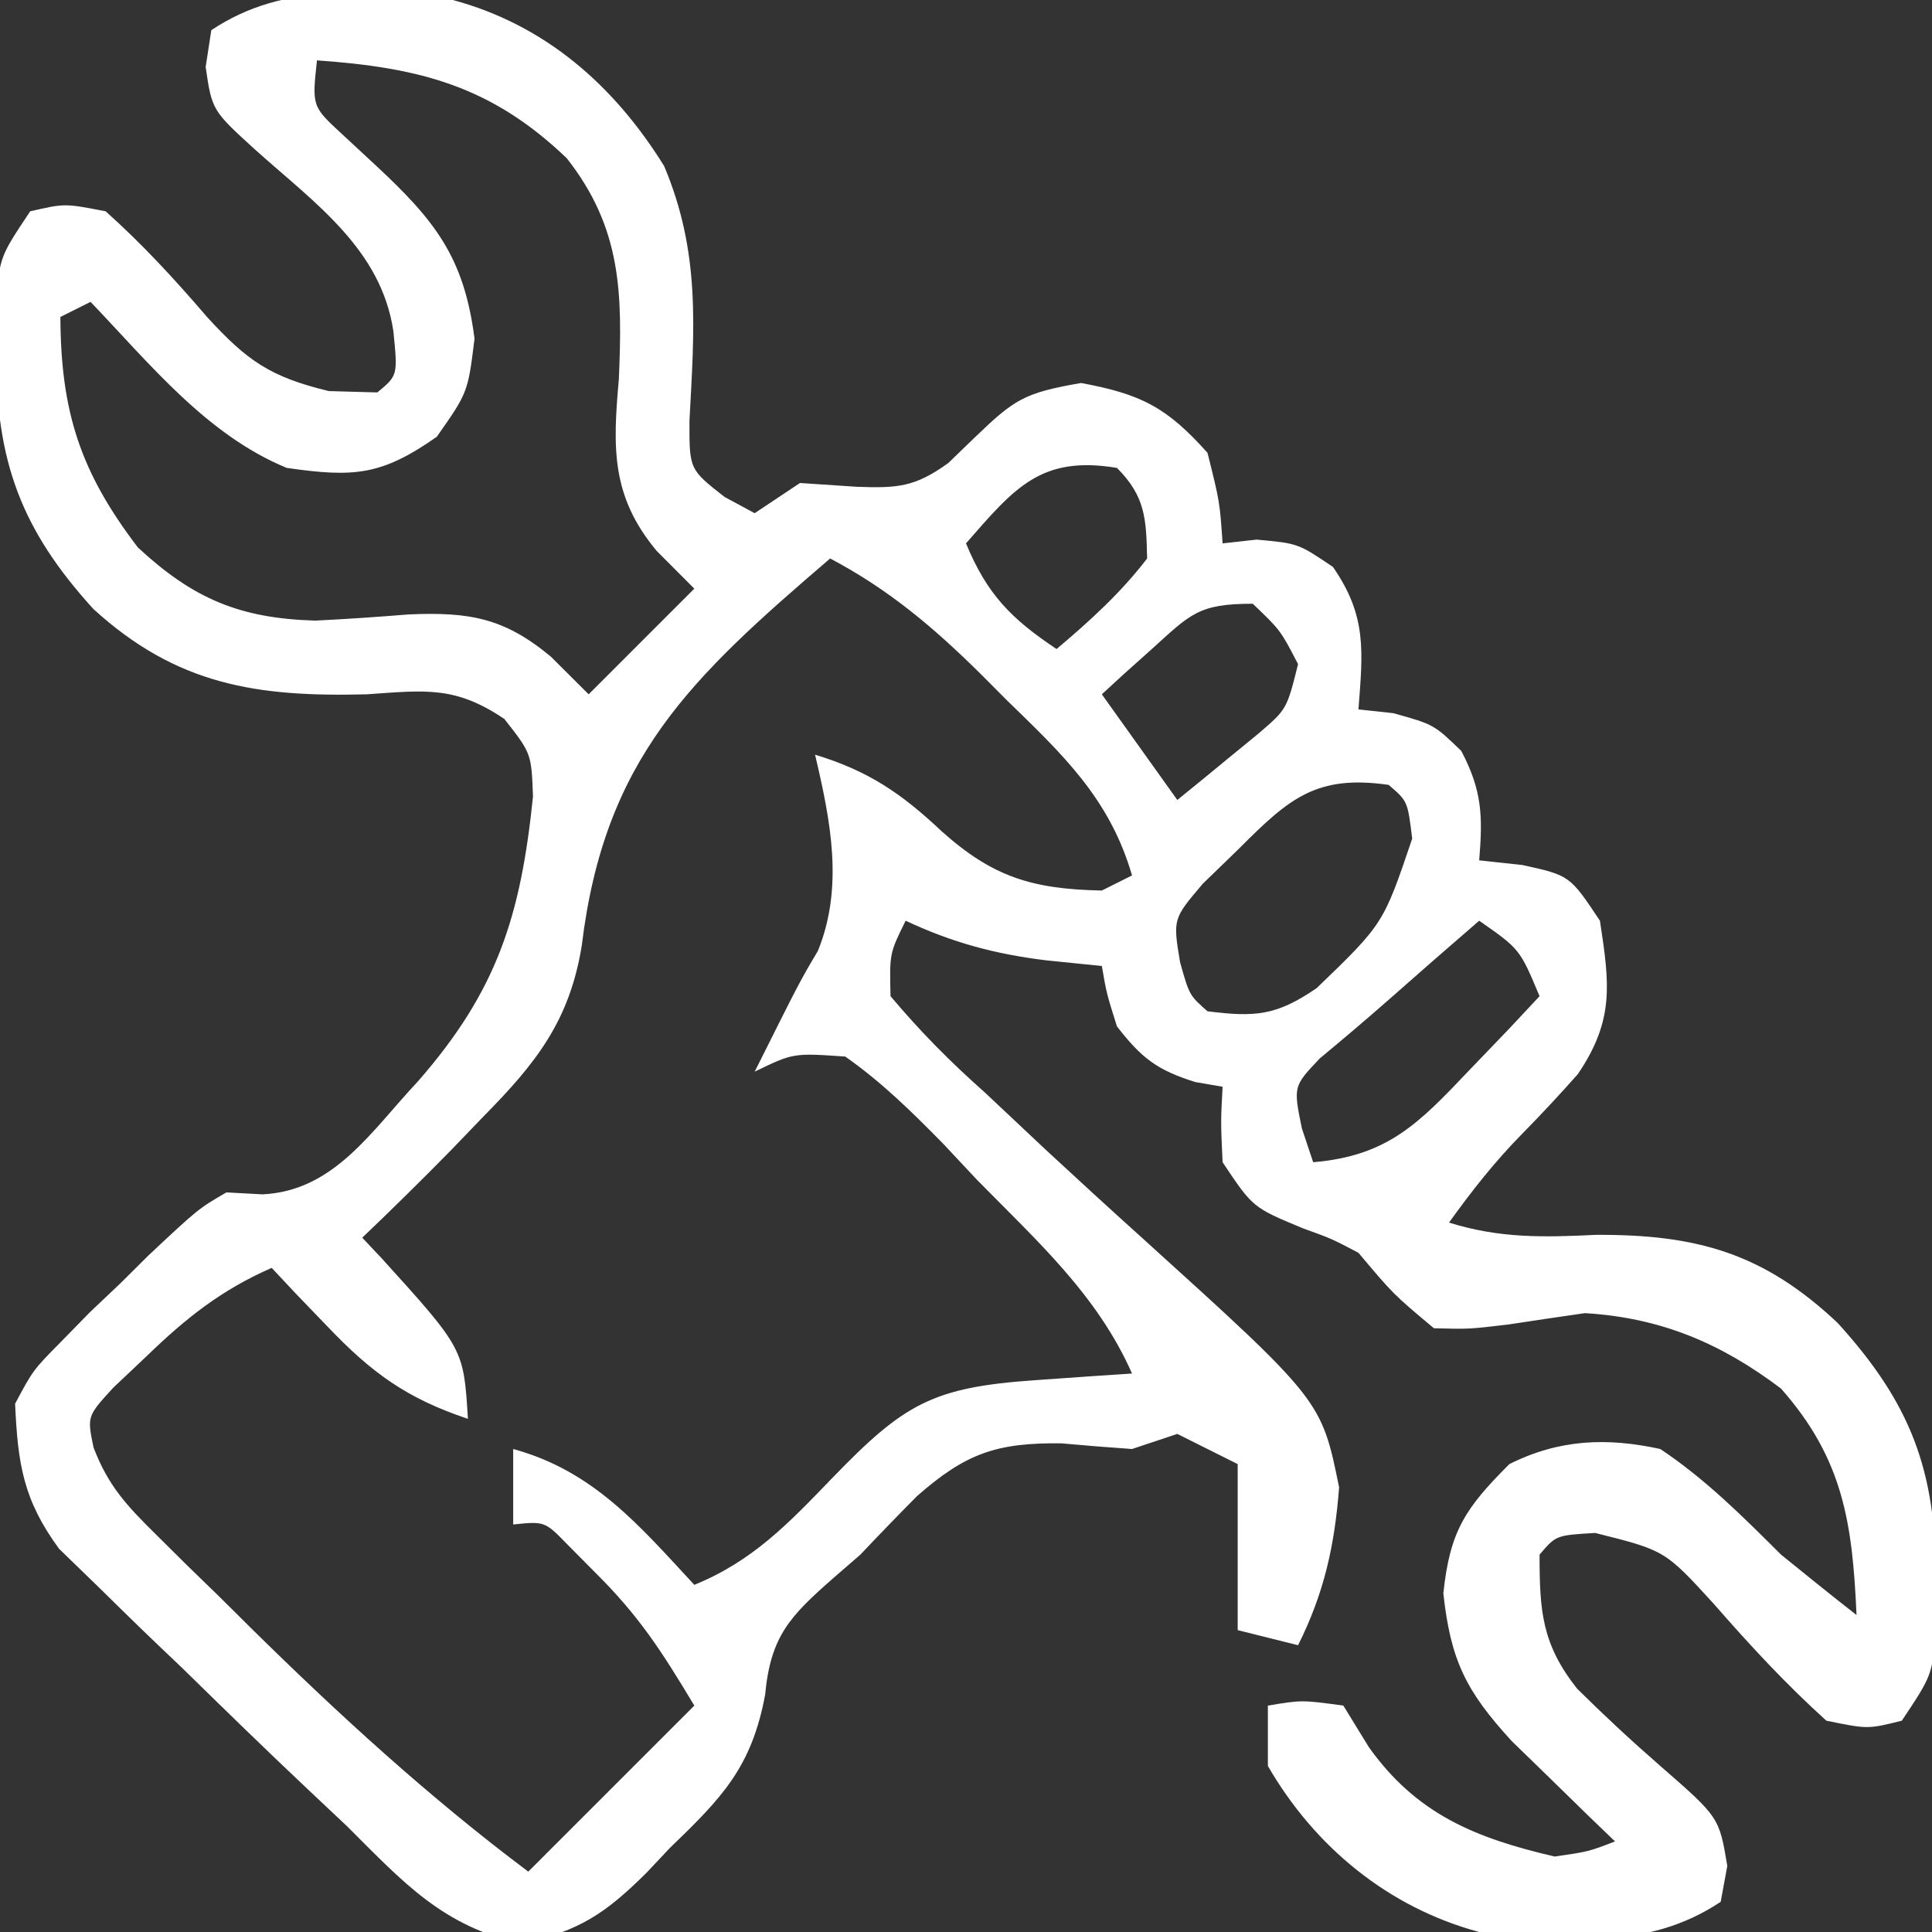 <?xml version="1.0" encoding="UTF-8"?>
<svg version="1.1" xmlns="http://www.w3.org/2000/svg" width="128" height="128">
<rect width="100%" height="100%" fill="#333333" stroke="none"/>
<path d="M0 0 C6.123 1.649 10.681 5.651 14 11 C16.418 16.731 16.005 21.749 15.68 27.855 C15.667 31.097 15.667 31.097 18.008 32.926 C18.665 33.28 19.323 33.635 20 34 C20.99 33.34 21.98 32.68 23 32 C24.238 32.083 25.475 32.165 26.75 32.25 C29.449 32.349 30.62 32.276 32.832 30.672 C33.403 30.12 33.974 29.568 34.562 29 C37.199 26.466 37.814 26.032 41.625 25.375 C45.608 26.113 47.302 26.984 50 30 C50.812 33.25 50.812 33.25 51 36 C51.742 35.917 52.485 35.835 53.25 35.75 C56 36 56 36 58.312 37.562 C60.564 40.815 60.298 43.132 60 47 C60.763 47.083 61.526 47.165 62.312 47.25 C65 48 65 48 66.812 49.75 C68.196 52.372 68.244 54.077 68 57 C68.949 57.103 69.897 57.206 70.875 57.312 C74 58 74 58 76 61 C76.643 65.214 76.96 67.58 74.539 71.16 C73.336 72.519 72.098 73.848 70.824 75.141 C69.015 76.984 67.506 78.905 66 81 C69.362 82.049 72.248 81.98 75.75 81.812 C82.443 81.78 86.849 83.032 91.75 87.648 C96.562 92.946 98.283 97.393 98.25 104.625 C98.258 106.315 98.258 106.315 98.266 108.039 C98 111 98 111 96 114 C93.746 114.562 93.746 114.562 91 114 C88.292 111.551 85.943 109.009 83.549 106.266 C80.308 102.719 80.308 102.719 75.684 101.562 C73.088 101.717 73.088 101.717 72 103 C72 106.723 72.148 108.924 74.488 111.879 C76.277 113.652 78.101 115.346 80 117 C83.9 120.4 83.9 120.4 84.438 123.625 C84.293 124.409 84.149 125.192 84 126 C79.095 129.27 73.731 128.536 68 128 C61.999 126.384 57.118 122.386 54 117 C54 115.68 54 114.36 54 113 C56.25 112.625 56.25 112.625 59 113 C59.557 113.907 60.114 114.815 60.688 115.75 C63.846 120.189 67.743 121.778 73 123 C75.238 122.677 75.238 122.677 77 122 C76.374 121.397 75.747 120.793 75.102 120.172 C74.284 119.373 73.467 118.573 72.625 117.75 C71.813 116.961 71.001 116.172 70.164 115.359 C67.132 112.054 66.111 110.02 65.625 105.562 C66.061 101.418 67.091 99.909 70 97 C73.303 95.348 76.458 95.228 80 96 C83.003 98.006 85.448 100.459 88 103 C89.657 104.346 91.318 105.686 93 107 C92.732 100.974 92.143 96.688 88 92 C84.015 88.983 80.002 87.294 75 87 C73.311 87.242 71.624 87.493 69.938 87.75 C67.32 88.062 67.32 88.062 65 88 C62.312 85.75 62.312 85.75 60 83 C58.226 82.067 58.226 82.067 56.312 81.375 C53 80 53 80 51 77 C50.875 74.312 50.875 74.312 51 72 C50.402 71.897 49.804 71.794 49.188 71.688 C46.637 70.886 45.633 70.1 44 68 C43.312 65.812 43.312 65.812 43 64 C41.783 63.876 40.566 63.752 39.312 63.625 C35.935 63.211 33.102 62.454 30 61 C28.932 63.165 28.932 63.165 29 66 C31.026 68.402 32.952 70.341 35.281 72.41 C36.612 73.66 37.941 74.91 39.27 76.162 C41.378 78.115 43.494 80.057 45.63 81.979 C57.547 92.77 57.547 92.77 58.719 98.539 C58.424 102.4 57.73 105.54 56 109 C54.02 108.505 54.02 108.505 52 108 C52 104.37 52 100.74 52 97 C50.02 96.01 50.02 96.01 48 95 C46.515 95.495 46.515 95.495 45 96 C43.436 95.894 41.874 95.767 40.312 95.625 C36.018 95.575 33.978 96.289 30.75 99.125 C29.485 100.402 28.235 101.694 27 103 C26.408 103.513 25.817 104.026 25.207 104.555 C22.325 107.088 21.056 108.401 20.691 112.285 C19.794 117.108 17.817 119.116 14.375 122.438 C13.866 122.978 13.357 123.519 12.832 124.076 C10.103 126.782 8.416 127.904 4.602 128.785 C-0.666 127.637 -3.251 124.736 -7 121 C-8.28 119.795 -8.28 119.795 -9.585 118.566 C-12.402 115.91 -15.172 113.21 -17.938 110.5 C-18.417 110.043 -18.897 109.586 -19.392 109.116 C-20.806 107.769 -22.198 106.4 -23.59 105.031 C-24.413 104.233 -25.237 103.434 -26.086 102.611 C-28.465 99.366 -28.82 96.984 -29 93 C-27.812 90.777 -27.812 90.777 -26 88.938 C-25.029 87.946 -25.029 87.946 -24.039 86.934 C-23.366 86.296 -22.693 85.657 -22 85 C-21.389 84.393 -20.778 83.786 -20.148 83.16 C-16.859 80.081 -16.859 80.081 -15 79 C-14.21 79.043 -13.42 79.085 -12.605 79.129 C-7.853 78.894 -5.41 74.941 -2.312 71.645 C2.933 65.646 4.496 60.719 5.312 52.77 C5.205 49.915 5.205 49.915 3.418 47.637 C0.171 45.439 -1.809 45.727 -5.688 46 C-13.007 46.19 -18.294 45.378 -23.809 40.352 C-28.596 35.093 -30.283 30.541 -30.25 23.375 C-30.255 22.248 -30.26 21.122 -30.266 19.961 C-30 17 -30 17 -28 14 C-25.711 13.473 -25.711 13.473 -23 14 C-20.531 16.21 -18.433 18.497 -16.281 21.002 C-13.625 23.905 -12.088 24.979 -8.211 25.91 C-6.622 25.955 -6.622 25.955 -5 26 C-3.644 24.875 -3.644 24.875 -3.938 21.938 C-4.753 16.517 -9.114 13.478 -13 10 C-15.953 7.319 -15.953 7.319 -16.375 4.438 C-16.251 3.633 -16.128 2.829 -16 2 C-11.095 -1.27 -5.731 -0.536 0 0 Z M-9 4 C-9.331 7.048 -9.331 7.048 -7.32 8.902 C-6.596 9.574 -5.871 10.246 -5.125 10.938 C-1.185 14.602 0.75 17.038 1.438 22.438 C1 26 1 26 -1.062 28.938 C-4.747 31.524 -6.579 31.632 -11 31 C-16.306 28.823 -20.097 24.077 -24 20 C-24.66 20.33 -25.32 20.66 -26 21 C-25.971 27.291 -24.68 31.274 -20.863 36.273 C-17.199 39.668 -14.13 40.966 -9.125 41.117 C-7.053 41.018 -4.99 40.874 -2.922 40.707 C1.129 40.529 3.435 40.955 6.5 43.508 C7.737 44.741 7.737 44.741 9 46 C11.31 43.69 13.62 41.38 16 39 C15.175 38.172 14.35 37.345 13.5 36.492 C10.482 32.868 10.596 29.665 11 25.125 C11.245 19.42 11.184 15.108 7.547 10.48 C2.544 5.692 -2.192 4.478 -9 4 Z M34 36 C35.393 39.367 36.979 40.986 40 43 C42.2 41.144 44.247 39.29 46 37 C45.942 34.373 45.889 32.889 44 31 C38.954 30.159 37.21 32.331 34 36 Z M25 37 C15.746 44.934 10.045 50.235 8.543 62.652 C7.73 67.664 5.492 70.462 2 74 C1.285 74.744 0.569 75.488 -0.168 76.254 C-2.083 78.203 -4.024 80.114 -6 82 C-5.368 82.671 -5.368 82.671 -4.723 83.355 C0.719 89.36 0.719 89.36 1 94 C-3.042 92.655 -5.387 90.949 -8.312 87.875 C-9.01 87.151 -9.707 86.426 -10.426 85.68 C-11.205 84.848 -11.205 84.848 -12 84 C-15.348 85.466 -17.693 87.337 -20.312 89.875 C-21.39 90.892 -21.39 90.892 -22.488 91.93 C-24.232 93.832 -24.232 93.832 -23.802 95.902 C-22.832 98.438 -21.616 99.741 -19.684 101.645 C-18.66 102.661 -18.66 102.661 -17.615 103.697 C-16.897 104.395 -16.178 105.093 -15.438 105.812 C-14.746 106.499 -14.054 107.185 -13.342 107.893 C-7.517 113.631 -1.545 119.092 5 124 C8.63 120.37 12.26 116.74 16 113 C13.811 109.352 12.327 107.052 9.438 104.188 C8.838 103.583 8.239 102.978 7.621 102.355 C6.096 100.786 6.096 100.786 4 101 C4 99.35 4 97.7 4 96 C9.327 97.453 12.364 101.081 16 105 C19.873 103.424 22.247 100.923 25.125 97.938 C29.901 92.999 31.765 91.908 38.625 91.438 C39.814 91.354 41.002 91.27 42.227 91.184 C43.142 91.123 44.057 91.062 45 91 C42.699 85.788 38.69 82.204 34.75 78.188 C33.998 77.386 33.247 76.585 32.473 75.76 C30.393 73.642 28.428 71.708 26 70 C22.557 69.761 22.557 69.761 20 71 C23 65 23 65 24.188 63 C25.916 58.745 25.023 54.349 24 50 C27.536 51.072 29.731 52.574 32.375 55.062 C35.757 58.097 38.378 58.909 43 59 C43.99 58.505 43.99 58.505 45 58 C43.517 52.89 40.395 49.98 36.688 46.375 C35.834 45.516 35.834 45.516 34.963 44.641 C31.854 41.571 28.898 39.062 25 37 Z M46.312 43 C45.379 43.835 45.379 43.835 44.426 44.688 C43.955 45.121 43.485 45.554 43 46 C45.475 49.465 45.475 49.465 48 53 C49.152 52.07 50.297 51.131 51.438 50.188 C52.076 49.665 52.714 49.143 53.371 48.605 C55.255 46.992 55.255 46.992 56 44 C54.833 41.75 54.833 41.75 53 40 C49.411 40 48.891 40.664 46.312 43 Z M52.125 56.188 C51.323 56.965 50.521 57.742 49.695 58.543 C47.708 60.88 47.708 60.88 48.18 63.738 C48.797 65.938 48.797 65.938 50 67 C53.164 67.399 54.579 67.29 57.238 65.461 C61.652 61.207 61.652 61.207 63.562 55.562 C63.259 53.079 63.259 53.079 62 52 C57.242 51.317 55.421 52.875 52.125 56.188 Z M68 61 C66.008 62.722 64.023 64.451 62.051 66.195 C60.534 67.53 58.992 68.836 57.438 70.125 C55.684 71.973 55.684 71.973 56.25 74.75 C56.498 75.493 56.745 76.235 57 77 C61.928 76.583 63.978 74.45 67.312 70.938 C68.196 70.018 69.079 69.099 69.988 68.152 C70.652 67.442 71.316 66.732 72 66 C70.691 62.878 70.691 62.878 68 61 Z " fill="#FFFFFF" transform="translate(30,0)"/>
</svg>
